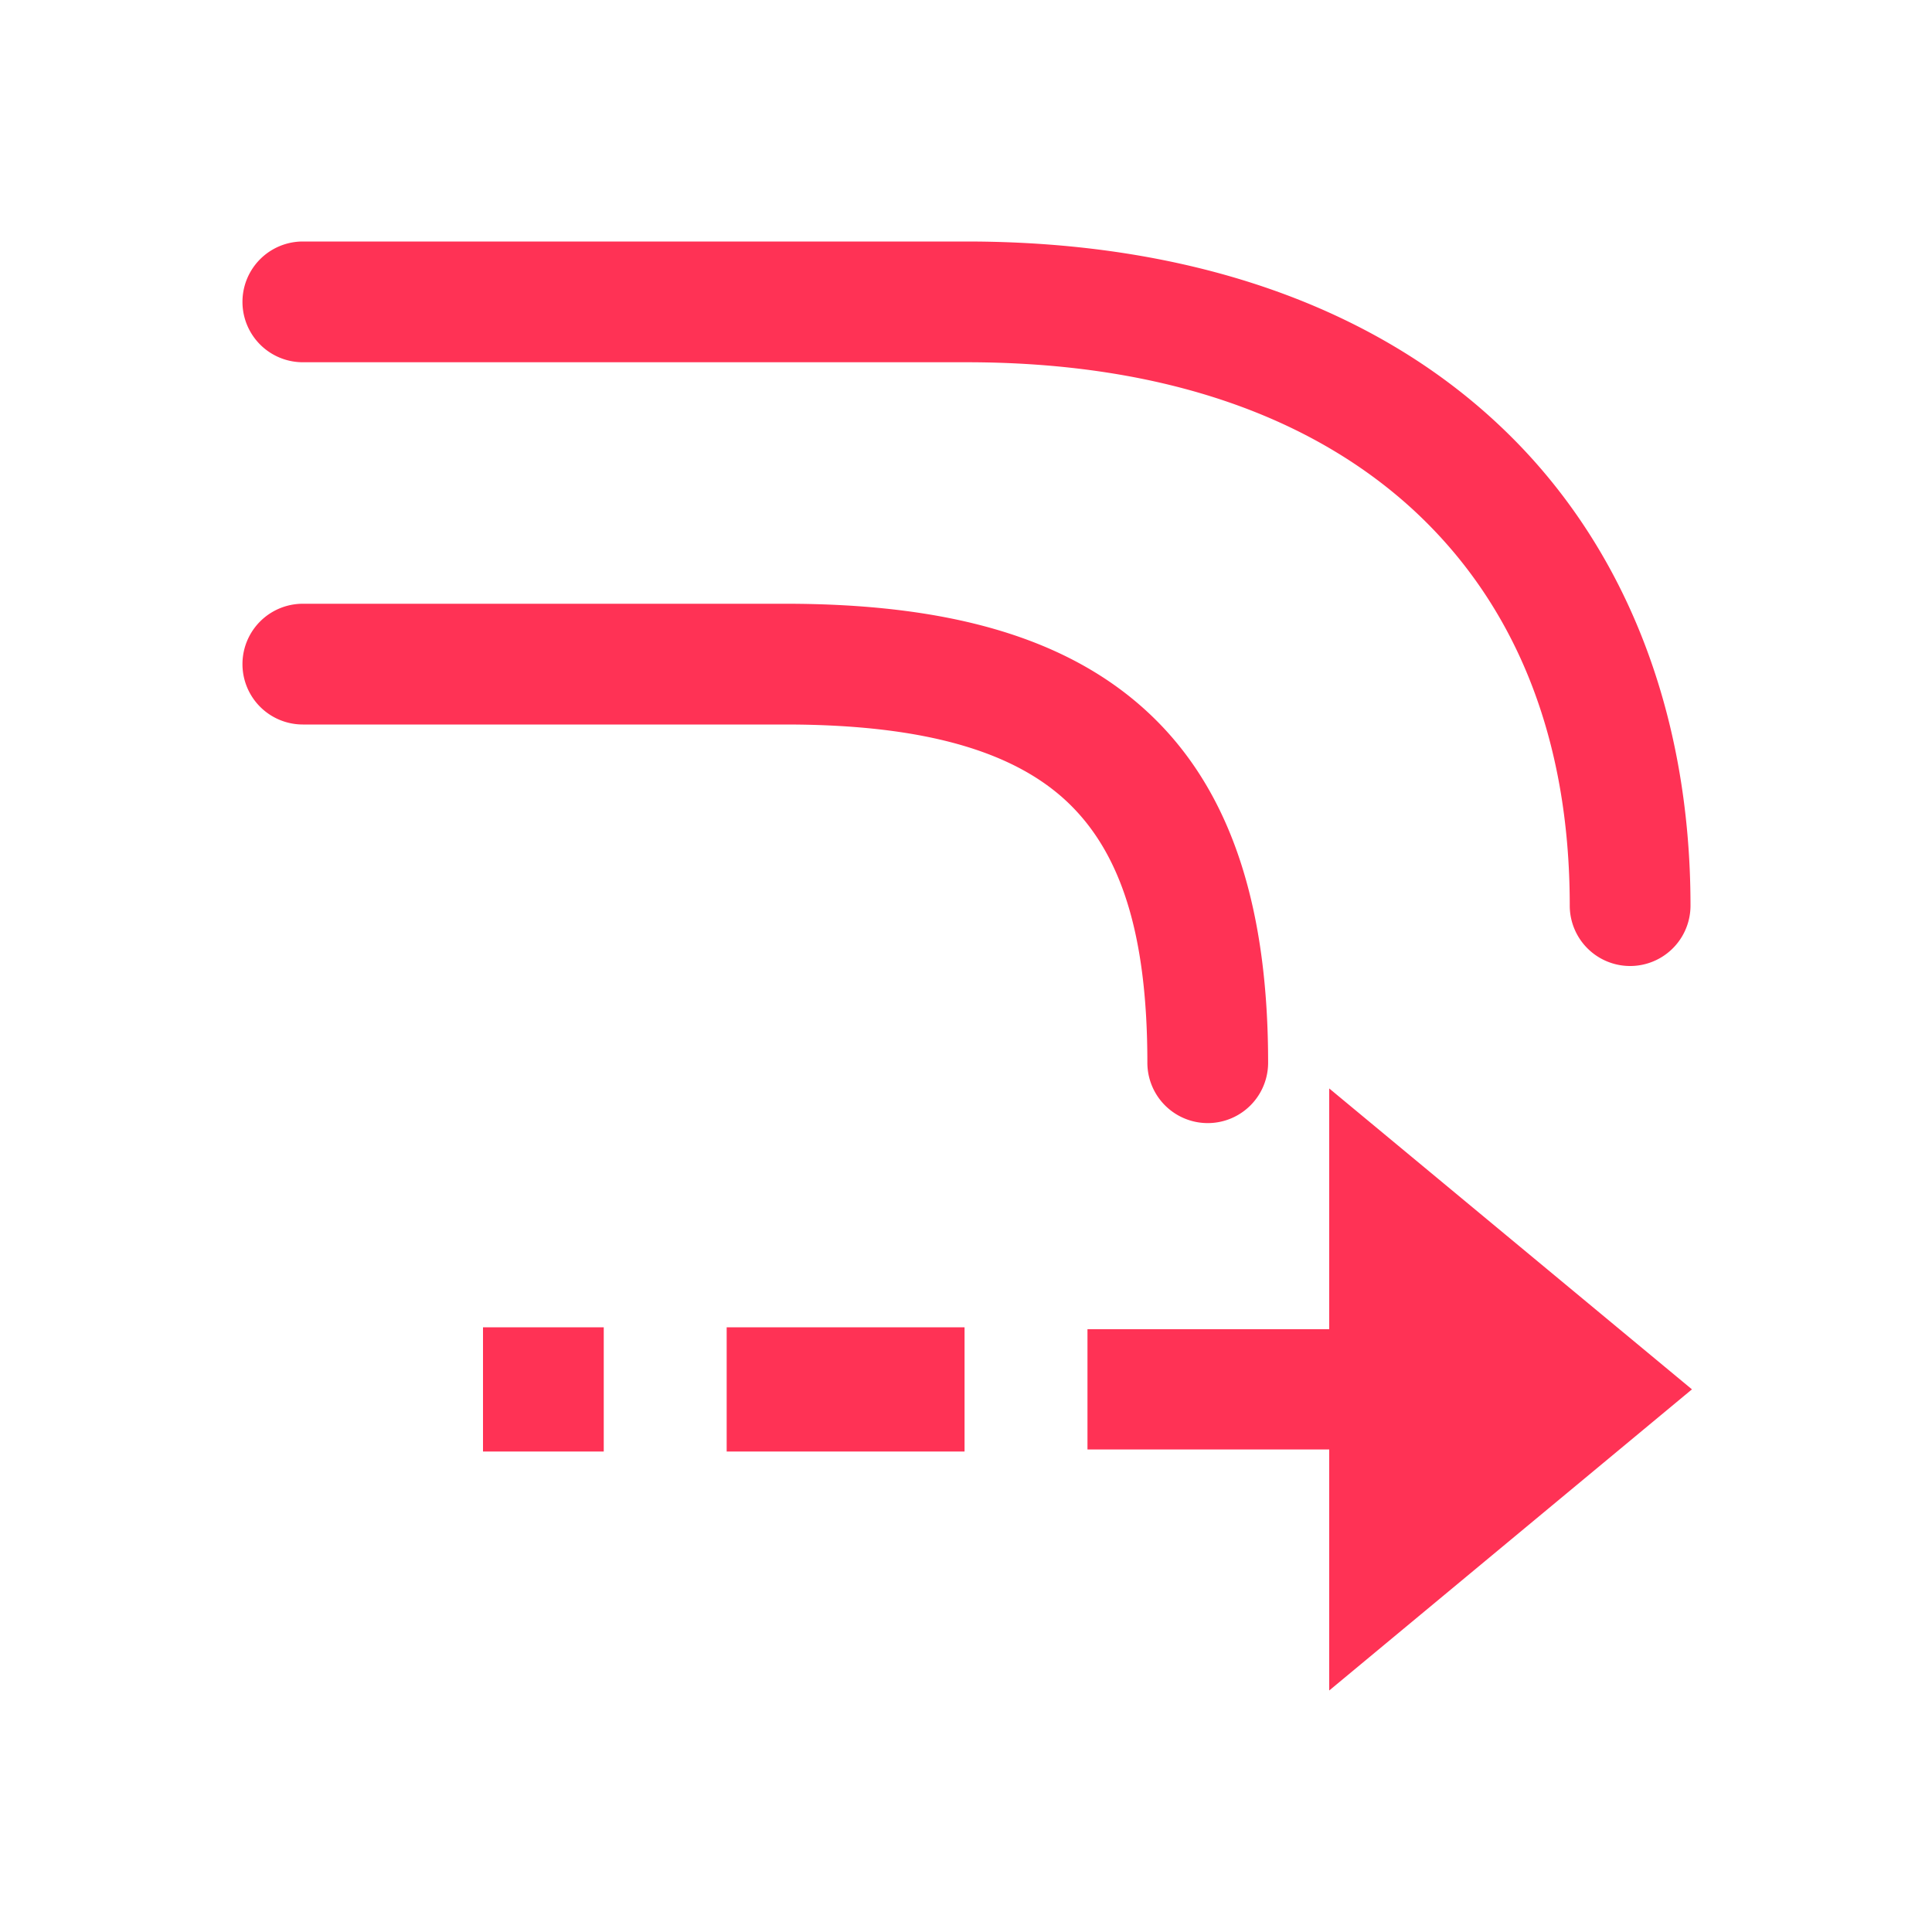 <svg xmlns="http://www.w3.org/2000/svg" width="16" height="16" viewBox="0 0 16 16">
 <defs>
  <style id="current-color-scheme" type="text/css">
   .ColorScheme-Text { color:#ff3255; } .ColorScheme-Highlight { color:#5294e2; }
  </style>
 </defs>
 <path style="fill:currentColor" class="ColorScheme-Text" d="M 2.508 2 A 0.5 0.5 0 0 0 2.508 3 L 8.004 3 C 9.658 3 10.894 3.467 11.723 4.24 C 12.551 5.014 13 6.111 13 7.5 A 0.5 0.5 0 0 0 14 7.5 C 14 5.889 13.45 4.486 12.404 3.51 C 11.359 2.533 9.848 2 8.004 2 L 2.508 2 z M 2.508 5 A 0.5 0.5 0 0 0 2.508 6 L 6.504 6 C 7.687 6 8.415 6.236 8.846 6.648 C 9.277 7.061 9.502 7.723 9.502 8.801 A 0.5 0.5 0 0 0 10.502 8.801 C 10.502 7.578 10.228 6.589 9.535 5.926 C 8.842 5.263 7.82 5 6.504 5 L 2.508 5 z M 11.008 9.014 L 11.008 11.008 L 9.006 11.008 L 9.006 12.004 L 11.008 12.004 L 11.008 14 L 14.012 11.506 L 11.008 9.014 z M 4 10.992 L 4 12.021 L 5 12.021 L 5 10.992 L 4 10.992 z M 6.018 10.992 L 6.018 12.021 L 6.502 12.021 L 7.504 12.021 L 7.988 12.021 L 7.988 10.992 L 7.504 10.992 L 6.502 10.992 L 6.018 10.992 z"/>
</svg>
